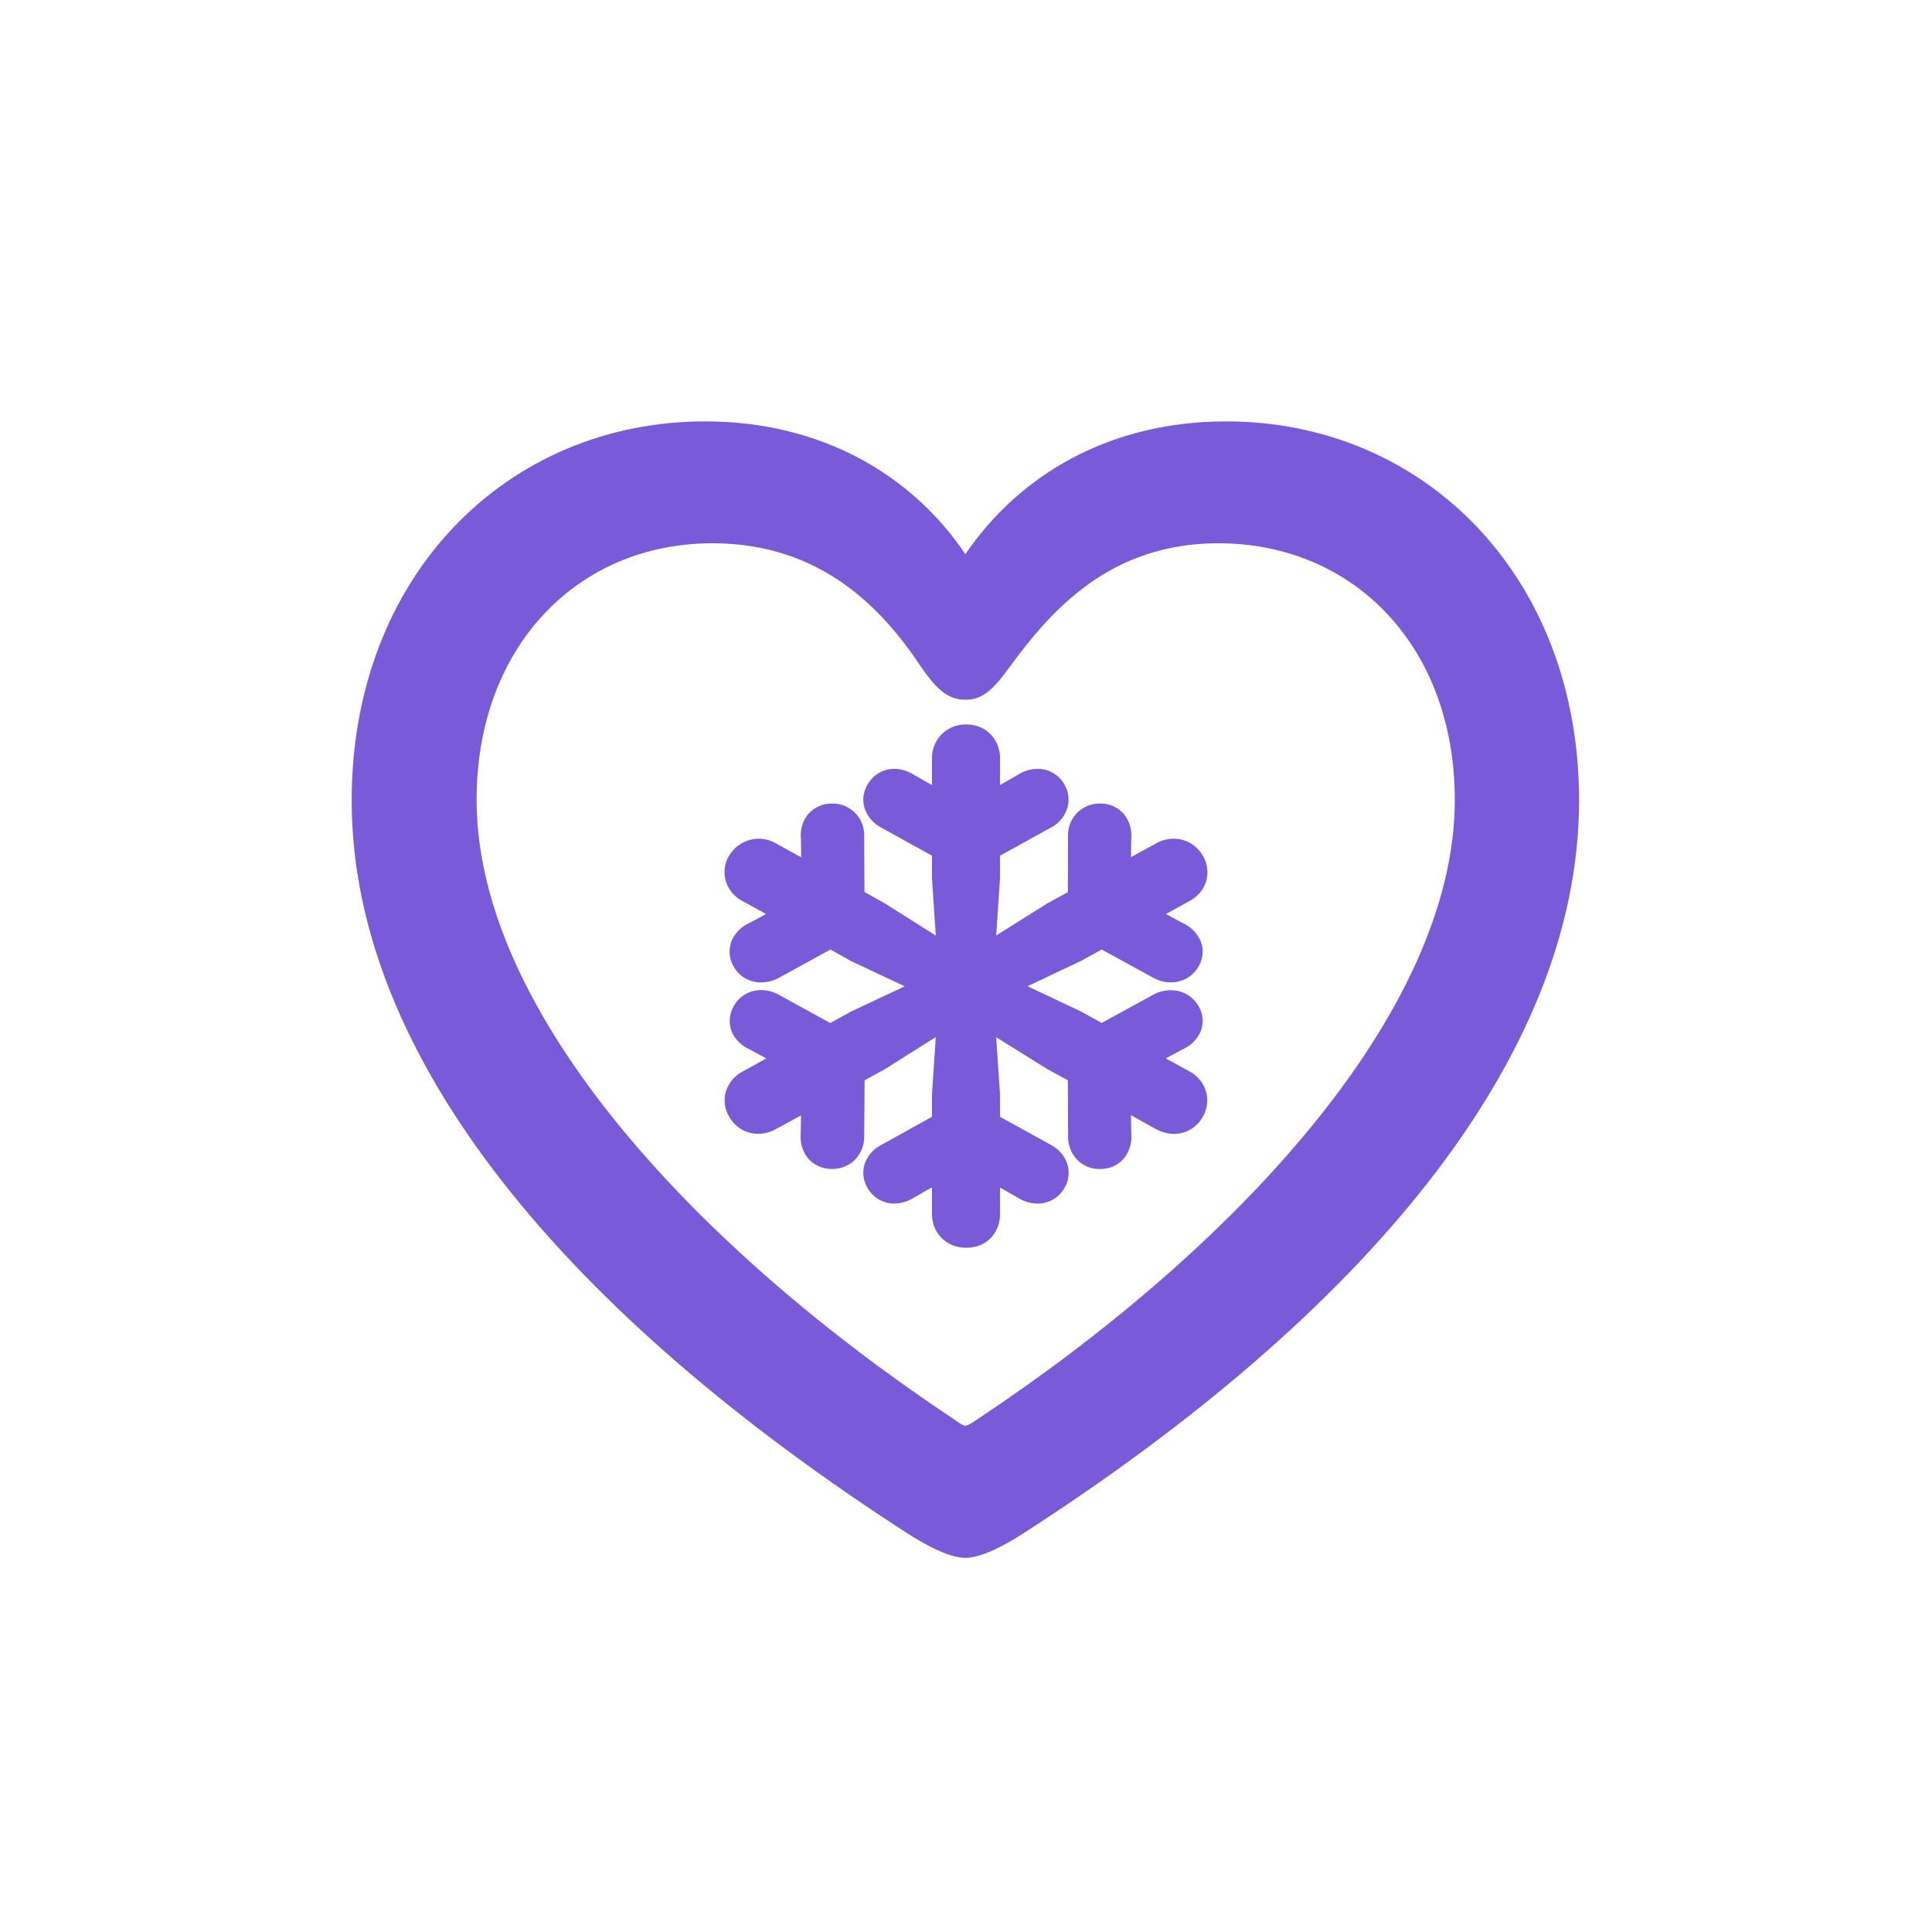 <svg width="36" height="36" fill="none" xmlns="http://www.w3.org/2000/svg"><path d="M6.553 14.914c0 4.825 4.057 9.594 10.362 13.662.35.226.78.452 1.074.452.293 0 .723-.226 1.073-.452 6.317-4.068 10.362-8.837 10.362-13.662 0-4.17-2.881-7.062-6.576-7.062-2.159 0-3.842.983-4.86 2.474-.994-1.48-2.689-2.474-4.847-2.474-3.707 0-6.588 2.892-6.588 7.062Zm2.328-.011c0-2.848 1.875-4.78 4.395-4.78 2.034 0 3.176 1.232 3.888 2.305.316.463.53.61.825.61.305 0 .497-.158.825-.61.768-1.05 1.864-2.305 3.887-2.305 2.531 0 4.407 1.932 4.407 4.78 0 3.978-4.136 8.385-8.905 11.549-.101.067-.17.113-.214.113-.046 0-.113-.046-.204-.113-4.768-3.164-8.904-7.571-8.904-11.55Z" fill="#795BDA"/><path fill-rule="evenodd" clip-rule="evenodd" d="m19.589 21.337-.955-.527v-.419l-.071-1.064.955.596.38.207.004 1.044c0 .353.265.623.614.608a.574.574 0 0 0 .441-.214.64.64 0 0 0 .123-.435l-.006-.353.455.253h.001c.15.084.32.118.485.08a.618.618 0 0 0 .392-.293l.002-.003.002-.003a.616.616 0 0 0 .06-.48.631.631 0 0 0-.31-.372l-.438-.24.316-.17a.65.65 0 0 0 .325-.315.534.534 0 0 0-.029-.487l-.001-.003-.002-.002a.592.592 0 0 0-.37-.277.672.672 0 0 0-.466.064l-.003.001-.964.528-.387-.214-.996-.47.995-.47.388-.214.96.526c.308.168.676.087.846-.214a.533.533 0 0 0 .028-.49.665.665 0 0 0-.328-.317l-.309-.166.434-.24a.632.632 0 0 0 .317-.373.614.614 0 0 0-.067-.48l-.003-.005-.003-.005a.633.633 0 0 0-.387-.284.668.668 0 0 0-.486.076l-.457.251.006-.35a.642.642 0 0 0-.125-.437.565.565 0 0 0-.444-.212.587.587 0 0 0-.61.602v.001l-.003 1.049-.38.206-.955.6.071-1.068v-.418l.955-.528h.001a.618.618 0 0 0 .301-.37.562.562 0 0 0-.07-.45l-.001-.003-.001-.002a.57.57 0 0 0-.414-.262.688.688 0 0 0-.446.112l-.325.185v-.488a.646.646 0 0 0-.17-.452.625.625 0 0 0-.462-.187.634.634 0 0 0-.458.184.64.64 0 0 0-.178.456v.488l-.33-.186a.679.679 0 0 0-.442-.112.577.577 0 0 0-.41.259l-.001.001-.001.002c-.09.136-.12.3-.074.458a.625.625 0 0 0 .308.368l.95.527v.418l.071 1.07-.949-.6-.38-.212-.005-1.045a.587.587 0 0 0-.61-.603h-.004a.579.579 0 0 0-.442.212.624.624 0 0 0-.123.439l.005.35-.46-.253a.64.64 0 0 0-.873.208l-.002.003-.002.002a.6.6 0 0 0-.066.49.64.64 0 0 0 .313.368l.437.24-.312.166a.66.66 0 0 0-.324.316.551.551 0 0 0 .026.488l.001.003.002.002c.167.304.538.377.844.214l.962-.528.383.215 1 .47-.994.468-.393.216-.96-.527c-.306-.167-.672-.088-.838.212l-.001.003-.001.002a.55.55 0 0 0-.03.485.65.65 0 0 0 .323.315l.315.17-.434.24a.64.64 0 0 0-.317.37.589.589 0 0 0 .065.485.62.62 0 0 0 .4.296.673.673 0 0 0 .476-.08l.457-.248-.006.348a.64.64 0 0 0 .126.438.57.57 0 0 0 .448.21.592.592 0 0 0 .432-.166.61.61 0 0 0 .177-.44v-.001l.008-1.044.377-.207.949-.598-.071 1.066v.419l-.95.527a.625.625 0 0 0-.308.365.555.555 0 0 0 .072.458l.002.003.002.003a.572.572 0 0 0 .412.257.694.694 0 0 0 .44-.11l.33-.189v.491c0 .171.06.333.18.453.119.12.282.182.456.182.176 0 .34-.058.461-.183a.639.639 0 0 0 .171-.452v-.487l.326.186a.699.699 0 0 0 .442.11.574.574 0 0 0 .414-.258l.002-.003.002-.003a.557.557 0 0 0 .072-.456.622.622 0 0 0-.302-.366h-.001Z" fill="#795BDA"/></svg>